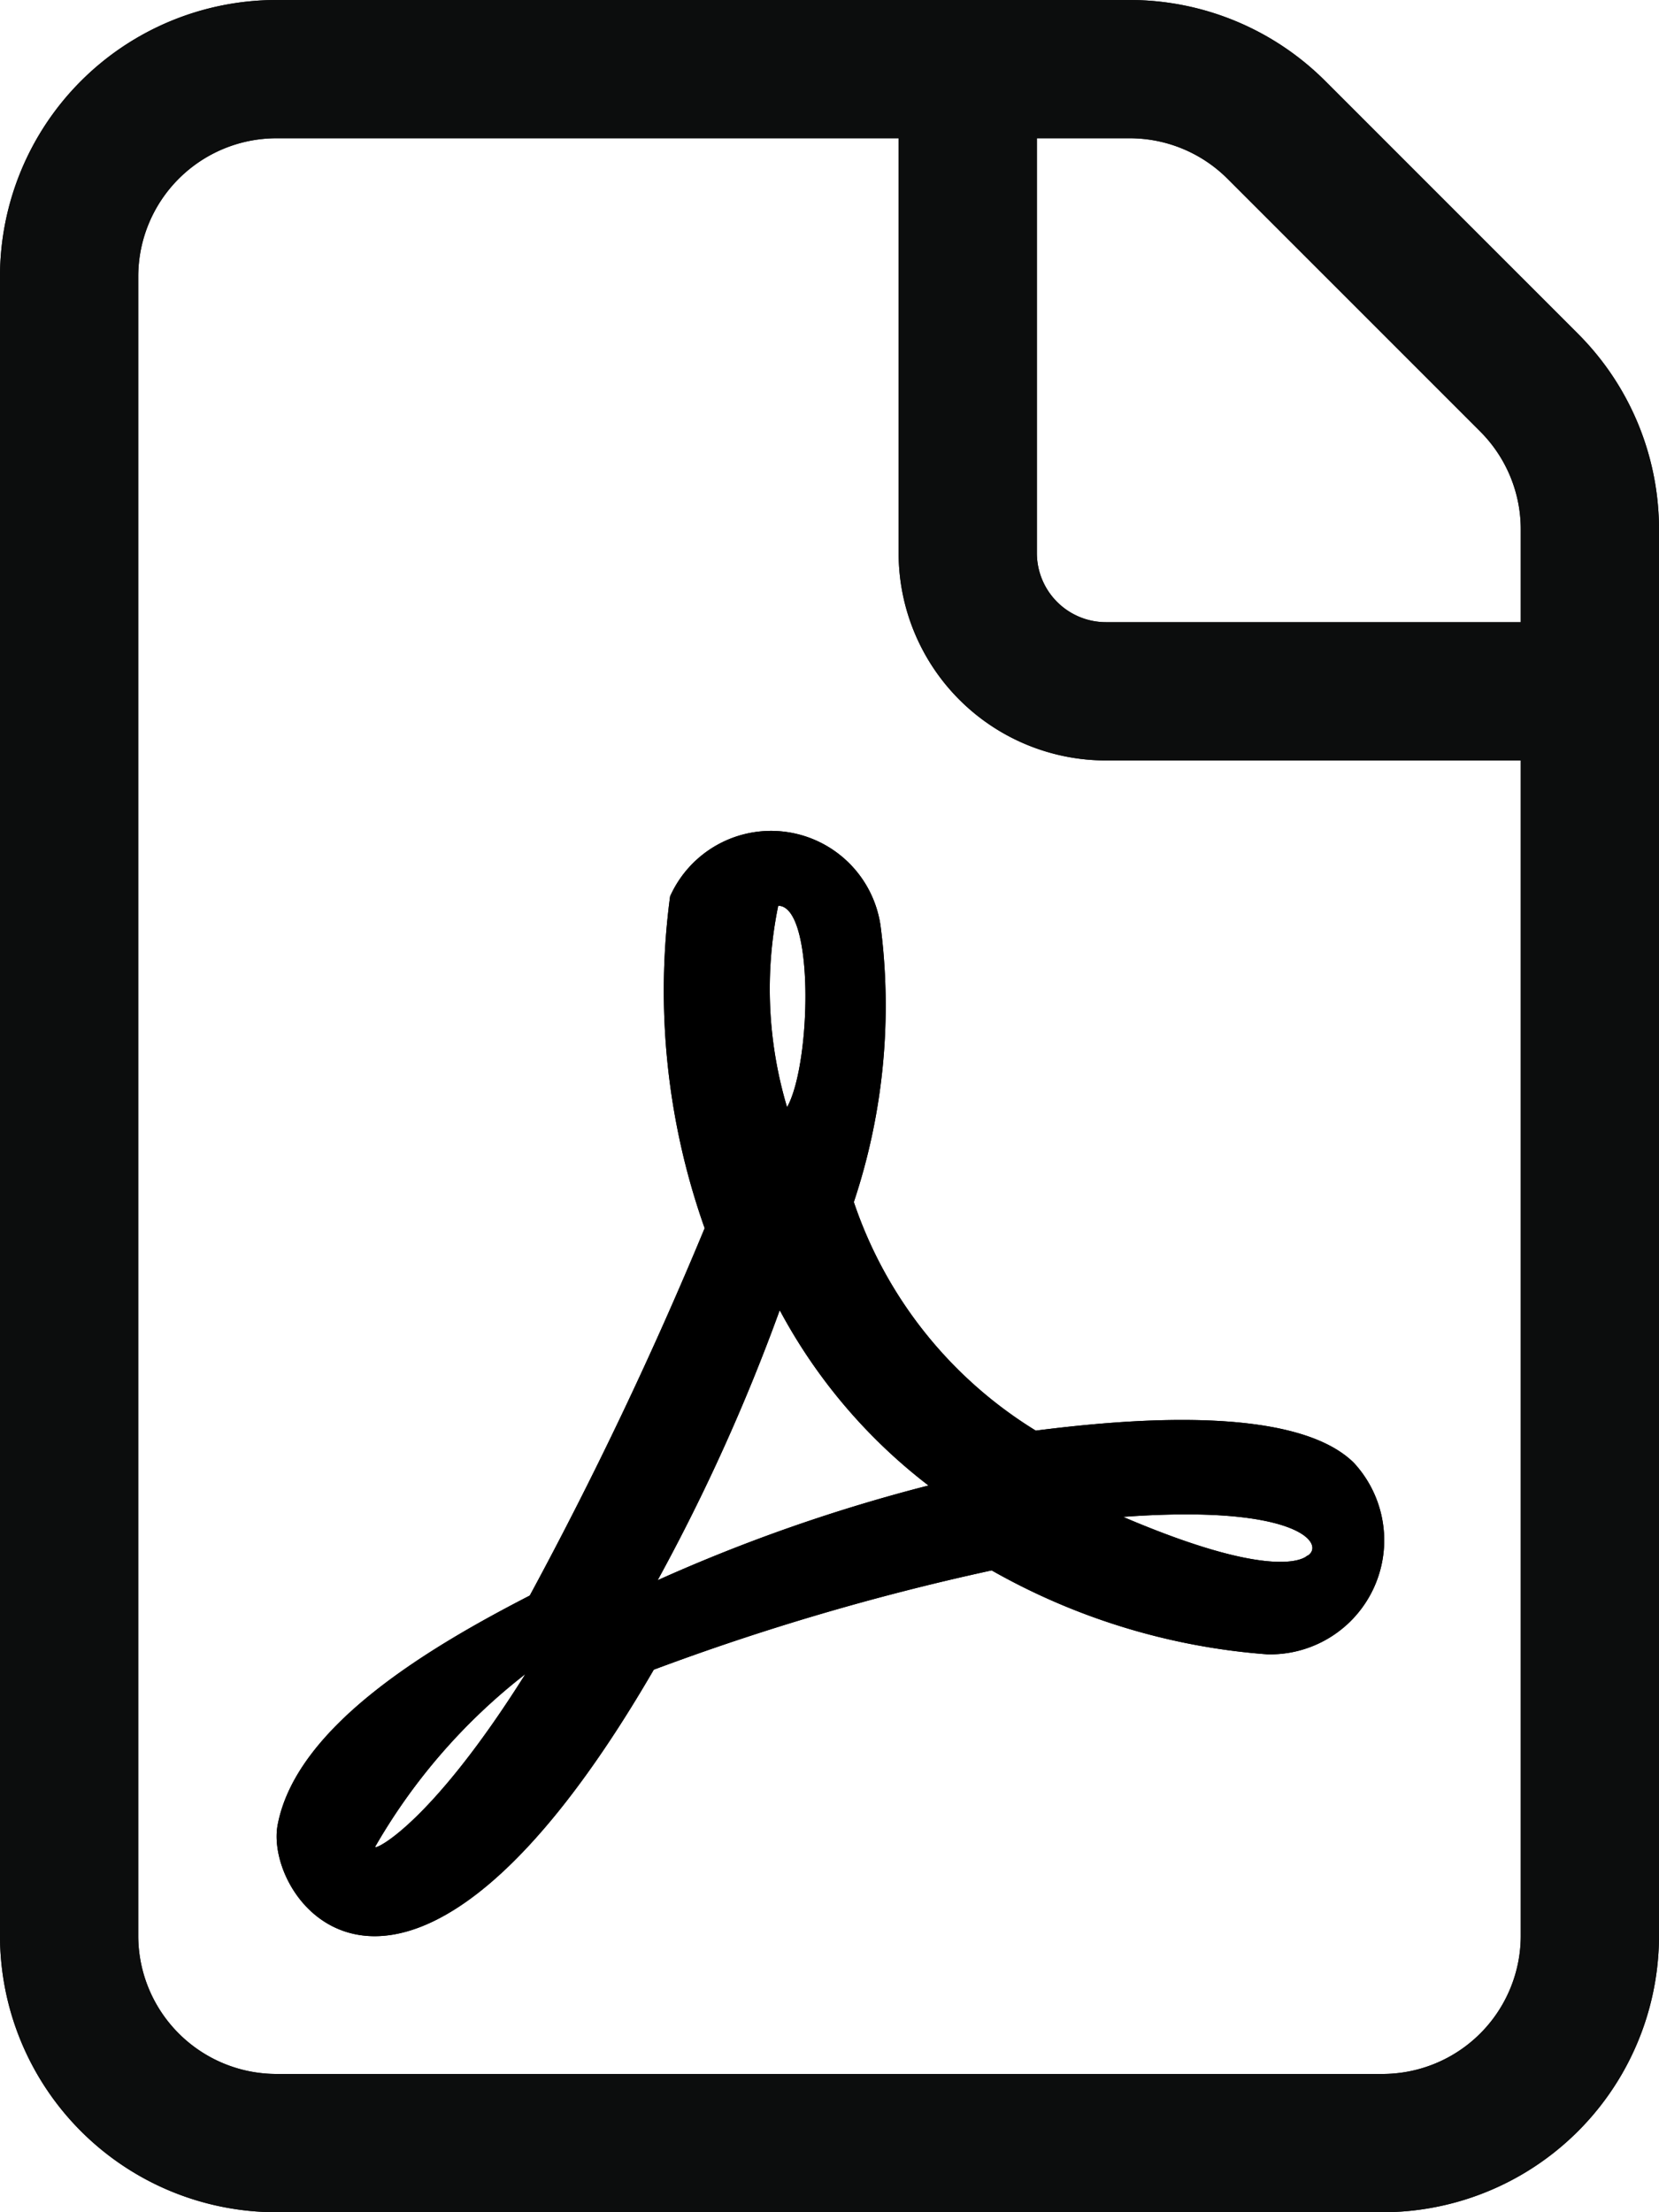 <svg id="file-pdf" xmlns="http://www.w3.org/2000/svg" width="12" height="16" viewBox="0 0 12 16">
  <path id="Path_1227" data-name="Path 1227" d="M9.792,10.579c-.436-.429-1.68-.311-2.3-.232A3.1,3.1,0,0,1,6.176,8.694a4.488,4.488,0,0,0,.193-2,.8.8,0,0,0-1.522-.211,5.14,5.14,0,0,0,.25,2.4,28.67,28.67,0,0,1-1.265,2.657c-.715.368-1.68.936-1.822,1.65-.118.564.929,1.971,2.719-1.114a17.74,17.74,0,0,1,2.444-.718,4.756,4.756,0,0,0,1.994.607A.825.825,0,0,0,9.792,10.579ZM2.713,13.358A4.285,4.285,0,0,1,3.8,12.108C3.12,13.19,2.713,13.383,2.713,13.358ZM5.629,6.551c.264,0,.239,1.146.064,1.457A2.993,2.993,0,0,1,5.629,6.551Zm-.872,4.878A14.012,14.012,0,0,0,5.64,9.476a3.935,3.935,0,0,0,1.076,1.268A12.094,12.094,0,0,0,4.757,11.429Zm4.7-.179s-.179.214-1.333-.279C9.381,10.879,9.588,11.165,9.46,11.251Z"/>
  <path id="Path_1228" data-name="Path 1228" d="M8,4.5h3V3.828a1,1,0,0,0-.293-.707L8.879,1.293A1,1,0,0,0,8.172,1H7.5V4A.5.5,0,0,0,8,4.5ZM8.172,0A2,2,0,0,1,9.586.586l1.828,1.828A2,2,0,0,1,12,3.828V14a2,2,0,0,1-2,2H2a2,2,0,0,1-2-2V2A2,2,0,0,1,2,0ZM11,5.5V14a1,1,0,0,1-1,1H2a1,1,0,0,1-1-1V2A1,1,0,0,1,2,1H6.5V4A1.5,1.5,0,0,0,8,5.5Z" fill="#0c0d0d" fill-rule="evenodd"/>
  <path id="Path_1229" data-name="Path 1229" d="M9.792,10.579c-.436-.429-1.68-.311-2.3-.232A3.1,3.1,0,0,1,6.176,8.694a4.488,4.488,0,0,0,.193-2,.8.8,0,0,0-1.522-.211,5.14,5.14,0,0,0,.25,2.4,28.67,28.67,0,0,1-1.265,2.657c-.715.368-1.68.936-1.822,1.65-.118.564.929,1.971,2.719-1.114a17.74,17.74,0,0,1,2.444-.718,4.756,4.756,0,0,0,1.994.607A.825.825,0,0,0,9.792,10.579ZM2.713,13.358A4.285,4.285,0,0,1,3.8,12.108C3.12,13.19,2.713,13.383,2.713,13.358ZM5.629,6.551c.264,0,.239,1.146.064,1.457A2.993,2.993,0,0,1,5.629,6.551Zm-.872,4.878A14.012,14.012,0,0,0,5.64,9.476a3.935,3.935,0,0,0,1.076,1.268A12.094,12.094,0,0,0,4.757,11.429Zm4.7-.179s-.179.214-1.333-.279C9.381,10.879,9.588,11.165,9.46,11.251Z"/>
  <path id="Path_1230" data-name="Path 1230" d="M8,4.5h3V3.828a1,1,0,0,0-.293-.707L8.879,1.293A1,1,0,0,0,8.172,1H7.5V4A.5.5,0,0,0,8,4.5ZM8.172,0A2,2,0,0,1,9.586.586l1.828,1.828A2,2,0,0,1,12,3.828V14a2,2,0,0,1-2,2H2a2,2,0,0,1-2-2V2A2,2,0,0,1,2,0ZM11,5.5V14a1,1,0,0,1-1,1H2a1,1,0,0,1-1-1V2A1,1,0,0,1,2,1H6.5V4A1.5,1.5,0,0,0,8,5.5Z" fill="#0c0d0d" fill-rule="evenodd"/>
</svg>
